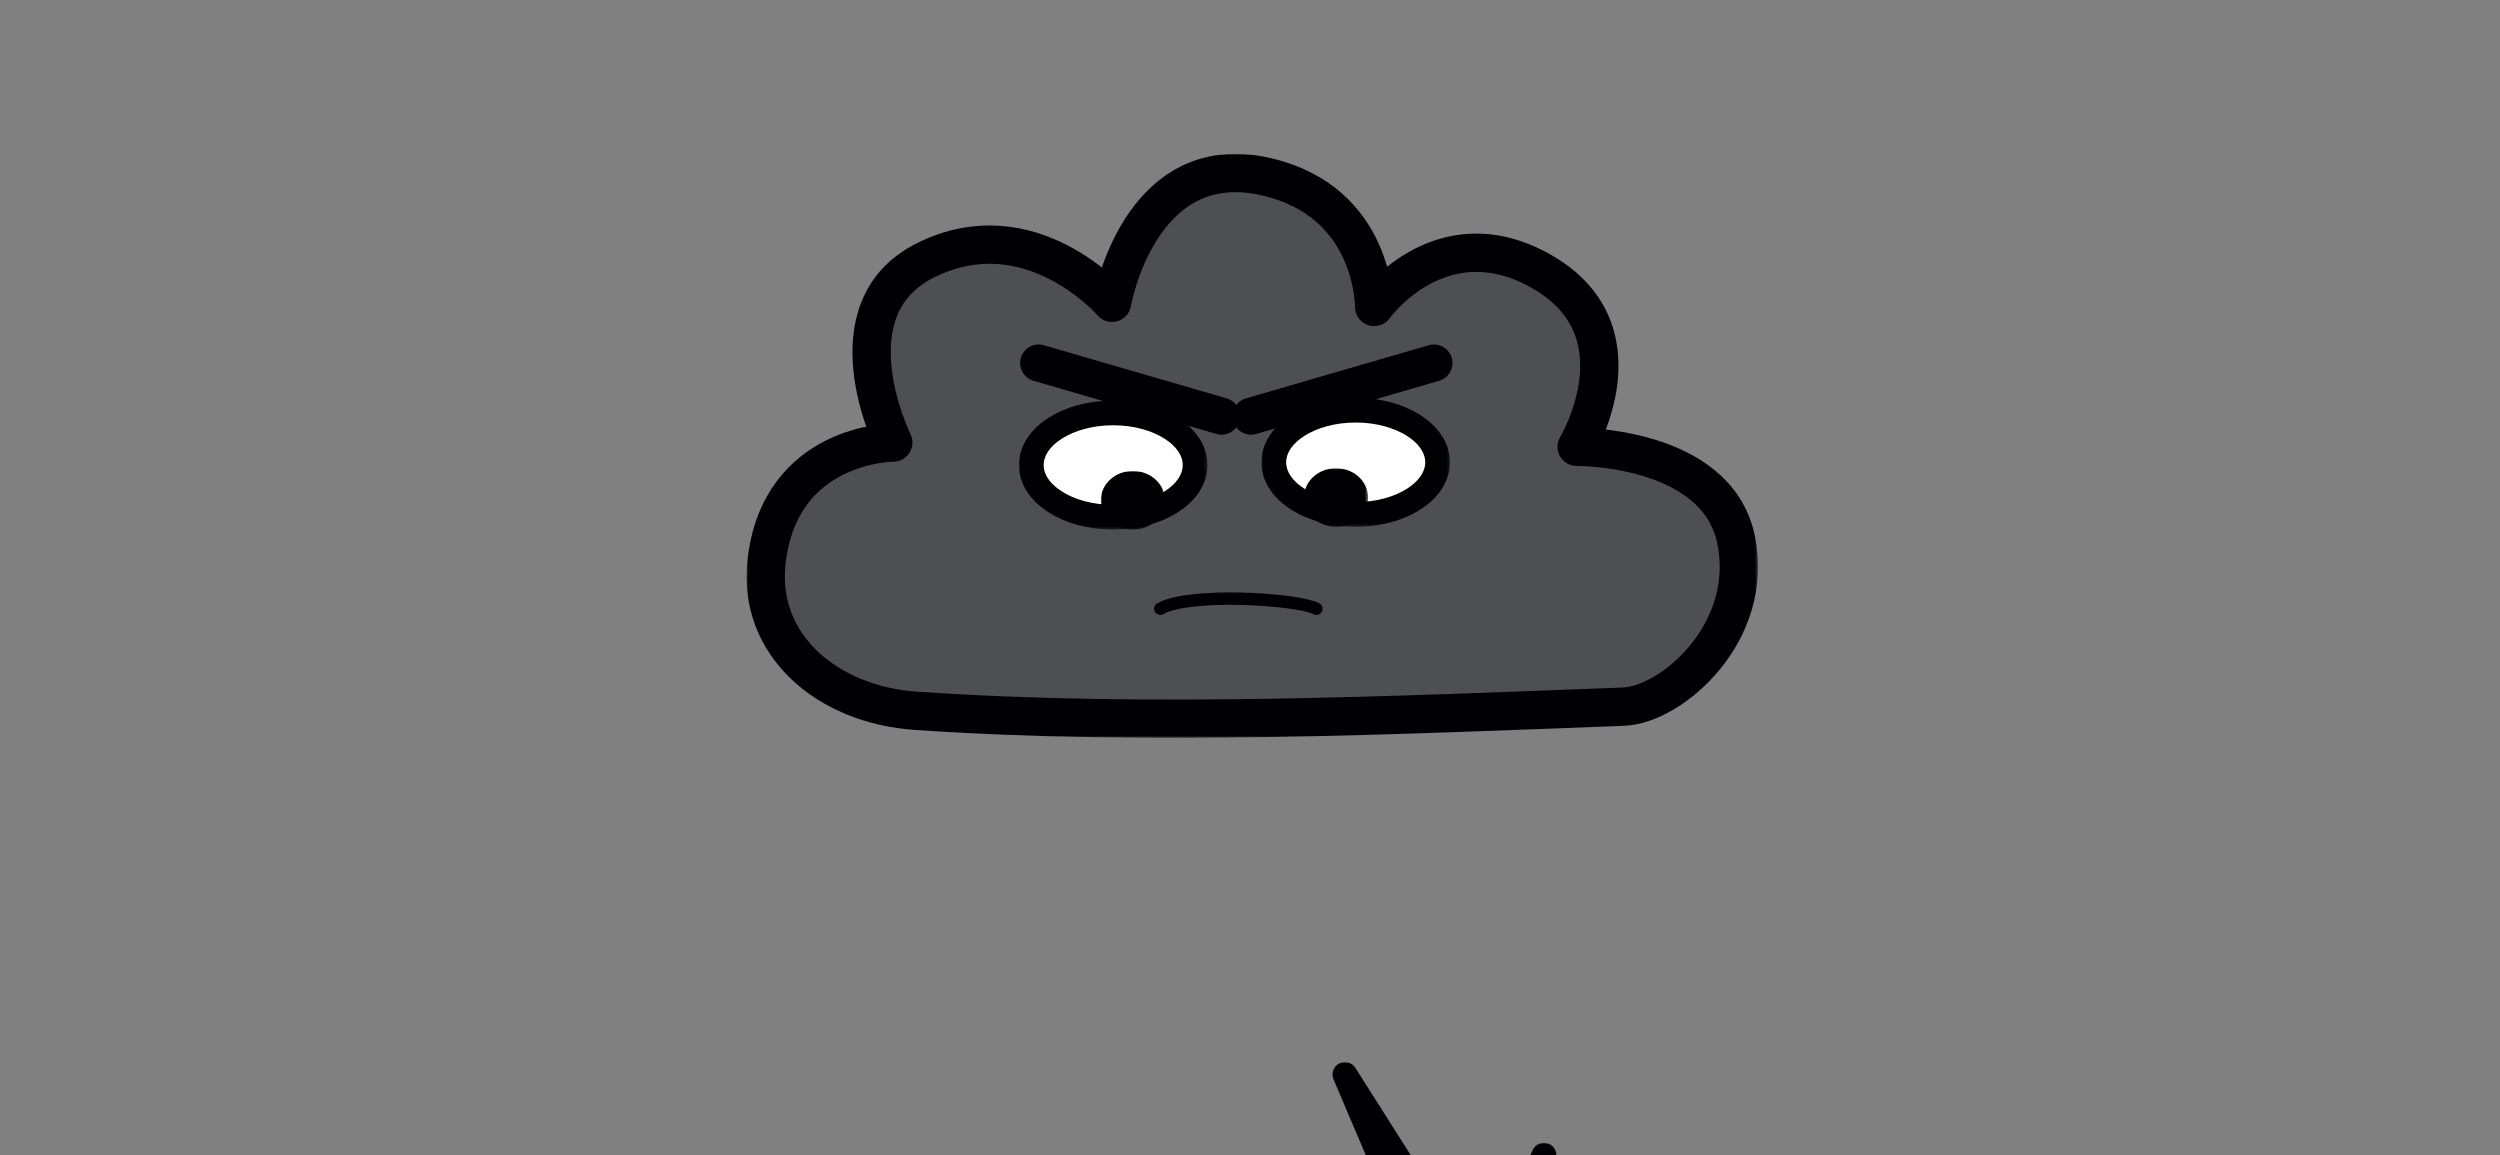<?xml version="1.0" encoding="UTF-8" standalone="no"?>
<!DOCTYPE svg PUBLIC "-//W3C//DTD SVG 1.1//EN" "http://www.w3.org/Graphics/SVG/1.1/DTD/svg11.dtd">
<!-- Created with Vectornator (http://vectornator.io/) -->
<svg height="100%" stroke-miterlimit="10" style="fill-rule:nonzero;clip-rule:evenodd;stroke-linecap:round;stroke-linejoin:round;" version="1.1" viewBox="0 0 844 390" width="100%" xml:space="preserve" xmlns="http://www.w3.org/2000/svg" xmlns:vectornator="http://vectornator.io" xmlns:xlink="http://www.w3.org/1999/xlink">
<rect x="0" y="0" width="844" height="390" fill="#808080" stroke="none"/>
<defs>
<path d="M369.384 438.36L398.054 483.56C398.054 483.56 386.203 482.732 379.452 482.471C384.539 493.51 400.672 528.287 400.672 528.287L364.241 473.166L384.595 474.133L369.384 438.36Z" id="Fill"/>
<path d="M454.043 362.75L482.713 407.949C482.713 407.949 470.862 407.122 464.11 406.86C469.198 417.899 485.331 452.677 485.331 452.677L448.9 397.556L469.253 398.523L454.043 362.75Z" id="Fill_2"/>
<path d="M521.252 390L498.937 438.652C498.937 438.652 510.568 436.234 517.223 435.065C513.67 446.689 502.372 483.324 502.372 483.324L531.04 423.795L511.003 427.497L521.252 390Z" id="Fill_3"/>
<path d="M336.486 424.395L307.816 469.595C307.816 469.595 319.667 468.767 326.418 468.506C321.331 479.545 305.198 514.322 305.198 514.322L341.629 459.202L321.275 460.168L336.486 424.395Z" id="Fill_4"/>
<path d="M532.272 150.83C532.272 150.83 556.299 110.999 519.268 91.007C485.857 72.97 463.911 103.626 463.911 103.626C463.911 103.626 464.352 68.192 427.527 59.672C384.469 49.711 375.429 102.222 375.429 102.222C375.429 102.222 347.861 70.362 312.59 87.807C279.233 104.305 301.577 149.399 301.577 149.399C301.577 149.399 263.043 149.358 258.74 190.074C255.834 217.581 278.946 237.904 309.305 239.974C387.776 245.323 471.9 241.429 548.061 238.569C564.437 237.954 592.602 213.45 586.081 182.112C579.472 150.352 532.272 150.83 532.272 150.83Z" id="Fill_5"/>
<path d="M348.165 157.001C348.165 147.276 360.544 139.392 375.815 139.392C391.085 139.392 403.464 147.276 403.464 157.001C403.464 166.727 391.085 174.611 375.815 174.611C360.544 174.611 348.165 166.727 348.165 157.001Z" id="Fill_6"/>
<path d="M485.331 156.075C485.331 146.349 472.952 138.466 457.682 138.466C442.411 138.466 430.032 146.349 430.032 156.075C430.032 165.8 442.411 173.684 457.682 173.684C472.952 173.684 485.331 165.8 485.331 156.075Z" id="Fill_7"/>
<path d="M375.815 168.895C375.815 165.739 378.789 163.18 382.457 163.18C386.125 163.18 389.099 165.739 389.099 168.895C389.099 172.052 386.125 174.611 382.457 174.611C378.789 174.611 375.815 172.052 375.815 168.895Z" id="Fill_8"/>
<path d="M457.682 167.969C457.682 164.812 454.708 162.253 451.04 162.253C447.371 162.253 444.398 164.812 444.398 167.969C444.398 171.125 447.371 173.684 451.04 173.684C454.708 173.684 457.682 171.125 457.682 167.969Z" id="Fill_9"/>
</defs>
<g id="Layer-1" vectornator:layerName="Layer 1"/>
<clipPath id="ArtboardFrame">
<rect height="390" width="844" x="0" y="0"/>
</clipPath>
<g clip-path="url(#ArtboardFrame)" id="Layer-3" vectornator:layerName="Layer 3">
<g opacity="1">
<use fill="#fff713" fill-rule="nonzero" stroke="none" xlink:href="#Fill"/>
<mask height="98.283" id="StrokeMask" maskUnits="userSpaceOnUse" width="44.787" x="360.063" y="434.182">
<rect fill="#ffffff" height="98.283" stroke="none" width="44.787" x="360.063" y="434.182"/>
<use fill="#000000" fill-rule="evenodd" stroke="none" xlink:href="#Fill"/>
</mask>
<use fill="none" mask="url(#StrokeMask)" stroke="#000002" stroke-linecap="round" stroke-linejoin="round" stroke-width="8.356" xlink:href="#Fill"/>
</g>
<g opacity="1">
<use fill="#fff713" fill-rule="nonzero" stroke="none" xlink:href="#Fill_2"/>
<mask height="98.283" id="StrokeMask_2" maskUnits="userSpaceOnUse" width="44.787" x="444.722" y="358.572">
<rect fill="#ffffff" height="98.283" stroke="none" width="44.787" x="444.722" y="358.572"/>
<use fill="#000000" fill-rule="evenodd" stroke="none" xlink:href="#Fill_2"/>
</mask>
<use fill="none" mask="url(#StrokeMask_2)" stroke="#000002" stroke-linecap="round" stroke-linejoin="round" stroke-width="8.356" xlink:href="#Fill_2"/>
</g>
<g opacity="1">
<use fill="#fff713" fill-rule="nonzero" stroke="none" xlink:href="#Fill_3"/>
<mask height="101.68" id="StrokeMask_3" maskUnits="userSpaceOnUse" width="40.459" x="494.759" y="385.822">
<rect fill="#ffffff" height="101.68" stroke="none" width="40.459" x="494.759" y="385.822"/>
<use fill="#000000" fill-rule="evenodd" stroke="none" xlink:href="#Fill_3"/>
</mask>
<use fill="none" mask="url(#StrokeMask_3)" stroke="#000002" stroke-linecap="round" stroke-linejoin="round" stroke-width="8.356" xlink:href="#Fill_3"/>
</g>
<g opacity="1">
<use fill="#fff713" fill-rule="nonzero" stroke="none" xlink:href="#Fill_4"/>
<mask height="98.283" id="StrokeMask_4" maskUnits="userSpaceOnUse" width="44.787" x="301.02" y="420.217">
<rect fill="#ffffff" height="98.283" stroke="none" width="44.787" x="301.02" y="420.217"/>
<use fill="#000000" fill-rule="evenodd" stroke="none" xlink:href="#Fill_4"/>
</mask>
<use fill="none" mask="url(#StrokeMask_4)" stroke="#000002" stroke-linecap="round" stroke-linejoin="round" stroke-width="8.356" xlink:href="#Fill_4"/>
</g>
</g>
<g id="Layer-2" vectornator:layerName="Layer 2">
<g opacity="1">
<use fill="#4e4f51" fill-rule="nonzero" stroke="none" xlink:href="#Fill_5"/>
<mask height="197.15" id="StrokeMask_5" maskUnits="userSpaceOnUse" width="341.478" x="252.029" y="51.951">
<rect fill="#ffffff" height="197.15" stroke="none" width="341.478" x="252.029" y="51.951"/>
<use fill="#000000" fill-rule="evenodd" stroke="none" xlink:href="#Fill_5"/>
</mask>
<use fill="none" mask="url(#StrokeMask_5)" stroke="#000002" stroke-linecap="round" stroke-linejoin="round" stroke-width="12.928" xlink:href="#Fill_5"/>
</g>
</g>
<g id="Layer-4" vectornator:layerName="Layer 4">
<g opacity="1">
<use fill="#ffffff" fill-rule="nonzero" stroke="none" xlink:href="#Fill_6"/>
<mask height="43.574" id="StrokeMask_6" maskUnits="userSpaceOnUse" width="63.655" x="343.987" y="135.214">
<rect fill="#ffffff" height="43.574" stroke="none" width="63.655" x="343.987" y="135.214"/>
<use fill="#000000" fill-rule="evenodd" stroke="none" xlink:href="#Fill_6"/>
</mask>
<use fill="none" mask="url(#StrokeMask_6)" stroke="#000002" stroke-linecap="butt" stroke-linejoin="round" stroke-width="8.356" xlink:href="#Fill_6"/>
</g>
<g opacity="1">
<use fill="#ffffff" fill-rule="nonzero" stroke="none" xlink:href="#Fill_7"/>
<mask height="43.574" id="StrokeMask_7" maskUnits="userSpaceOnUse" width="63.655" x="425.854" y="134.288">
<rect fill="#ffffff" height="43.574" stroke="none" width="63.655" x="425.854" y="134.288"/>
<use fill="#000000" fill-rule="evenodd" stroke="none" xlink:href="#Fill_7"/>
</mask>
<use fill="none" mask="url(#StrokeMask_7)" stroke="#000002" stroke-linecap="butt" stroke-linejoin="round" stroke-width="8.356" xlink:href="#Fill_7"/>
</g>
<g opacity="1">
<use fill="#000002" fill-rule="nonzero" stroke="none" xlink:href="#Fill_8"/>
<mask height="19.786" id="StrokeMask_8" maskUnits="userSpaceOnUse" width="21.64" x="371.637" y="159.002">
<rect fill="#ffffff" height="19.786" stroke="none" width="21.64" x="371.637" y="159.002"/>
<use fill="#000000" fill-rule="evenodd" stroke="none" xlink:href="#Fill_8"/>
</mask>
<use fill="none" mask="url(#StrokeMask_8)" stroke="#000002" stroke-linecap="butt" stroke-linejoin="round" stroke-width="8.356" xlink:href="#Fill_8"/>
</g>
<g opacity="1">
<use fill="#000002" fill-rule="nonzero" stroke="none" xlink:href="#Fill_9"/>
<mask height="19.786" id="StrokeMask_9" maskUnits="userSpaceOnUse" width="21.64" x="440.22" y="158.075">
<rect fill="#ffffff" height="19.786" stroke="none" width="21.64" x="440.22" y="158.075"/>
<use fill="#000000" fill-rule="evenodd" stroke="none" xlink:href="#Fill_9"/>
</mask>
<use fill="none" mask="url(#StrokeMask_9)" stroke="#000002" stroke-linecap="butt" stroke-linejoin="round" stroke-width="8.356" xlink:href="#Fill_9"/>
</g>
<path d="M350.647 122.549L412.413 140.505" fill="none" opacity="1" stroke="#000002" stroke-linecap="butt" stroke-linejoin="round" stroke-width="12.5"/>
<path d="M484.108 122.549L422.342 140.505" fill="none" opacity="1" stroke="#000002" stroke-linecap="butt" stroke-linejoin="round" stroke-width="12.5"/>
</g>
<g id="Layer-5" vectornator:layerName="Layer 5">
<path d="M391.713 205.504C401.611 199.88 438.024 202.169 444.398 205.504" fill="none" opacity="1" stroke="#000002" stroke-linecap="round" stroke-linejoin="round" stroke-width="4.178"/>
</g>
</svg>
